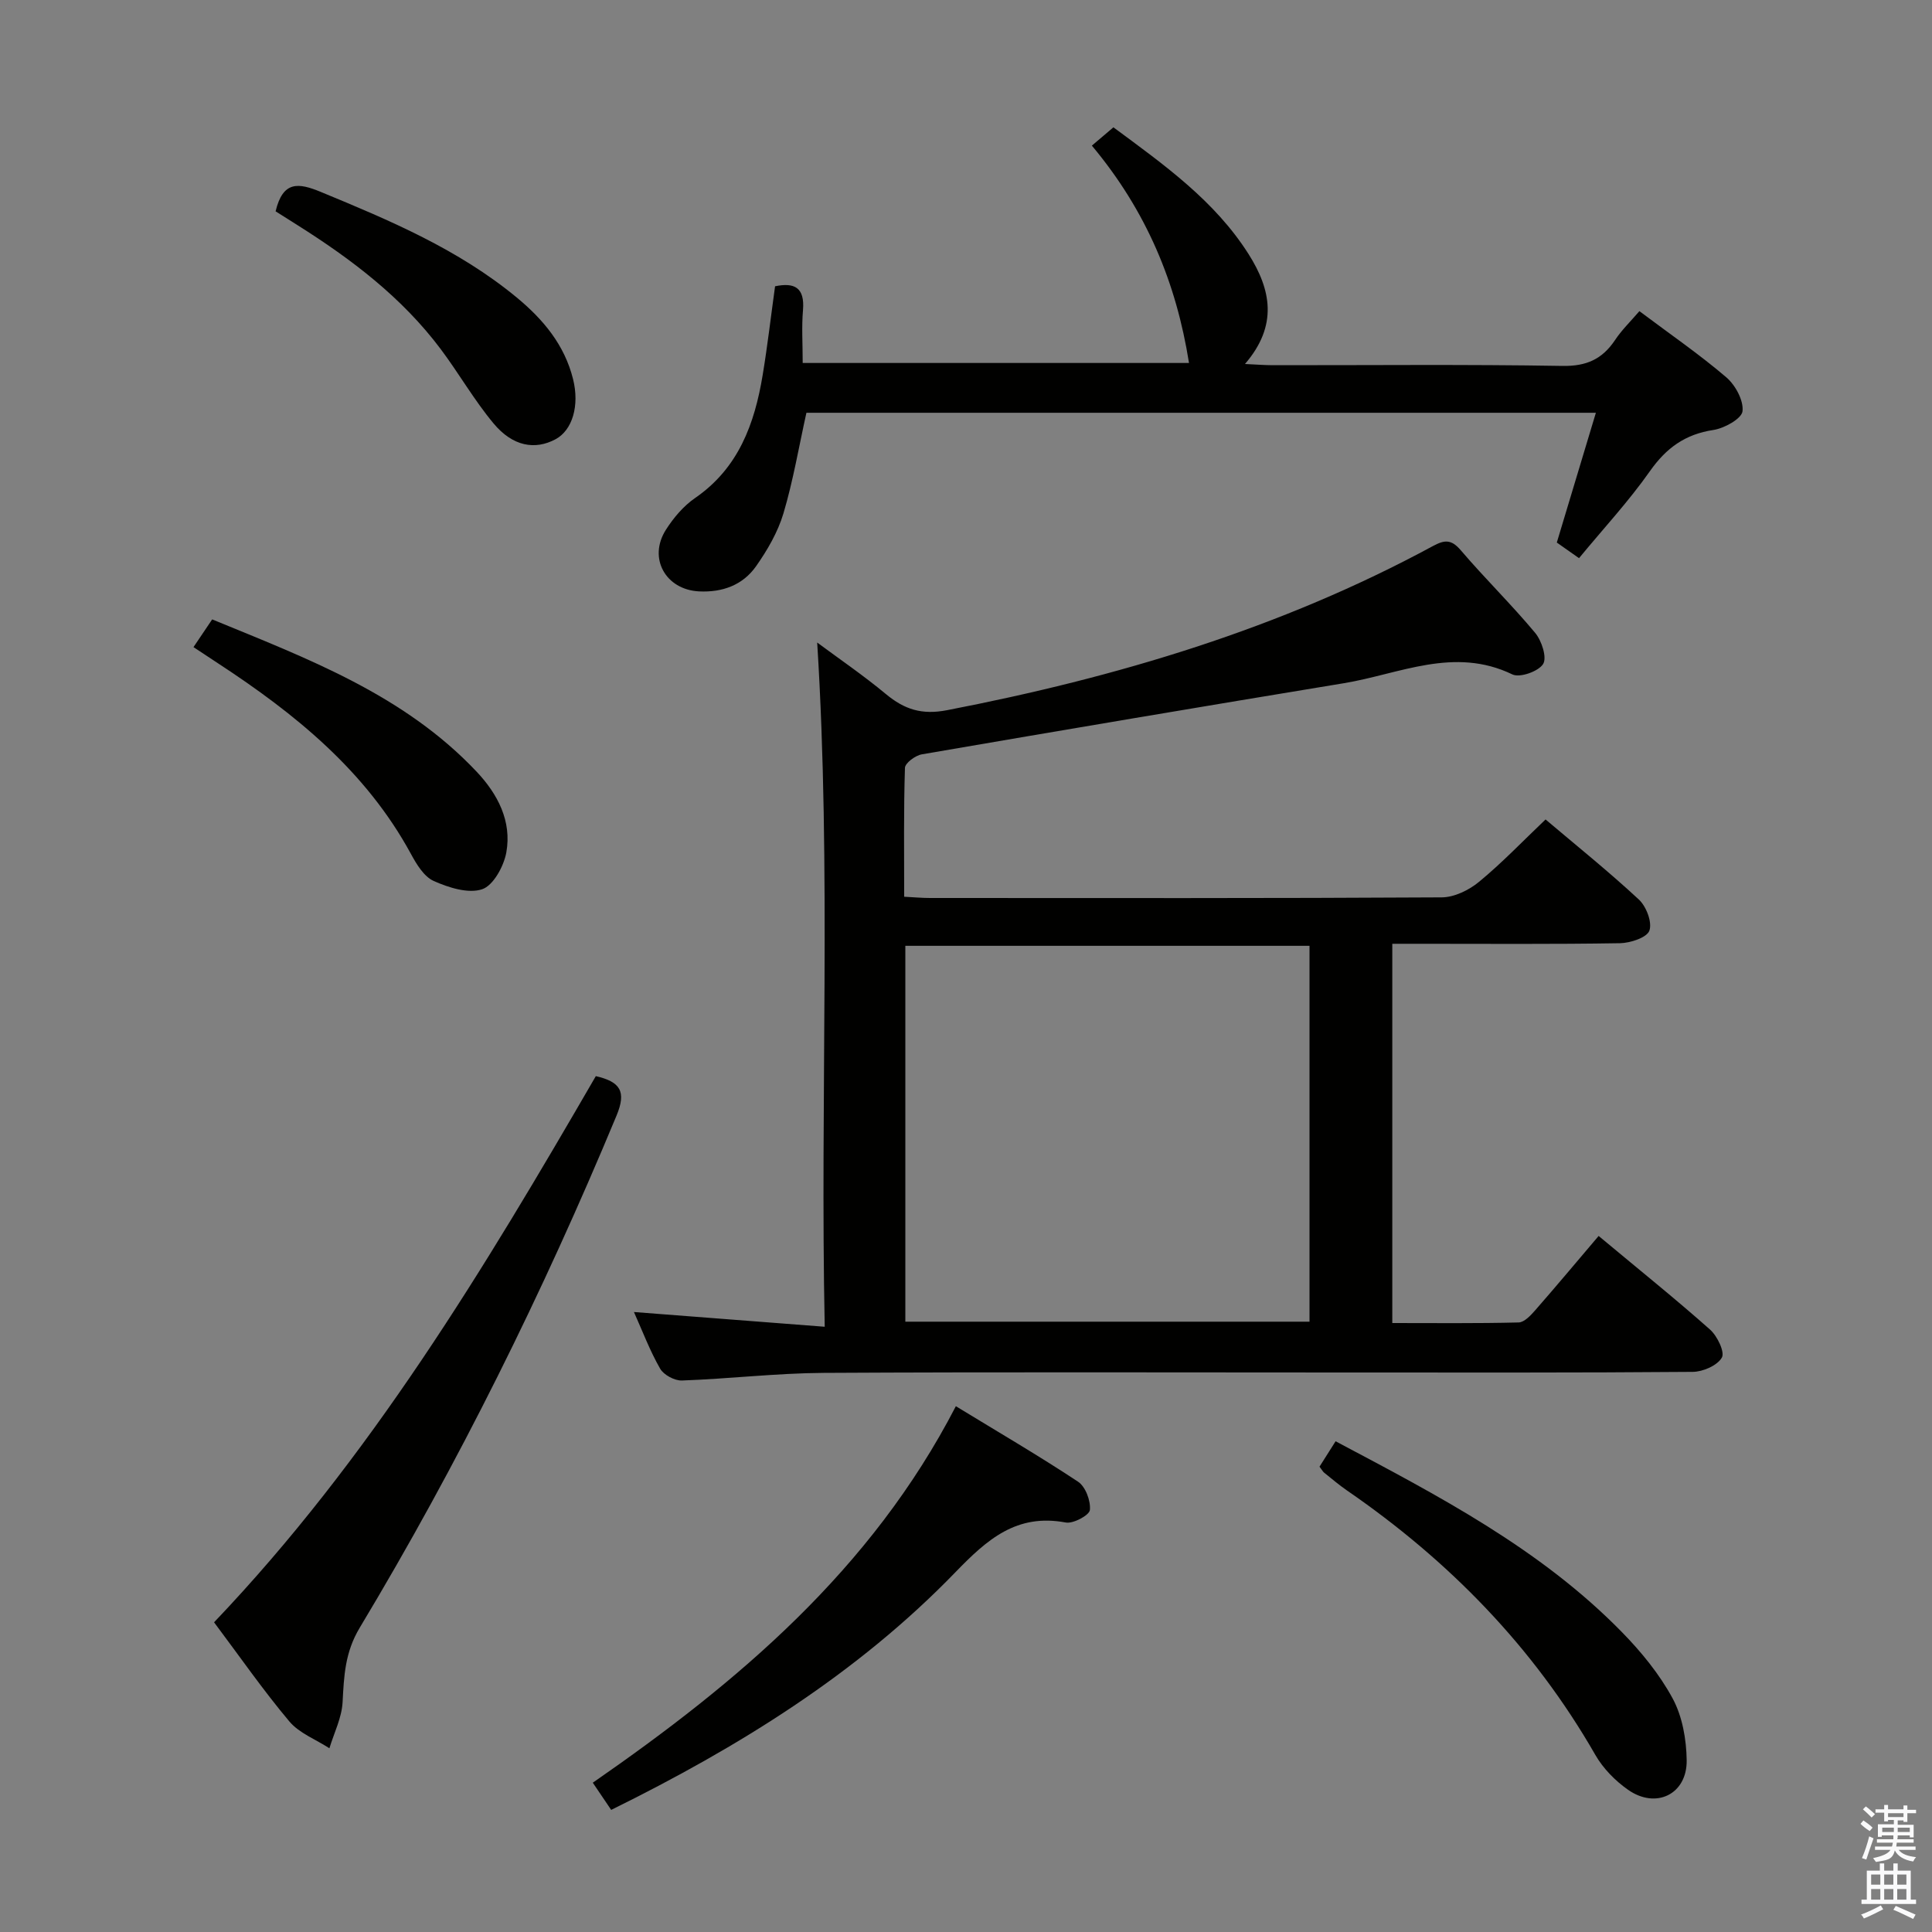 <svg enable-background="new 0 0 400 400" viewBox="0 0 400 400" xmlns="http://www.w3.org/2000/svg"><rect x="0" y="0" width="400" height="400" fill="#808080" stroke="none"/><path d="m385.2 377.6.6-.7c.6.4 1.3.9 1.9 1.5l-.6.7c-.8-.5-1.4-1-1.9-1.5zm.3 7.1c.6-1.4 1.1-2.9 1.5-4.5.3.1.6.3.9.4-.5 1.4-1 2.9-1.5 4.4zm.2-10.1.6-.6c.7.5 1.3 1.1 1.9 1.6l-.7.7c-.6-.6-1.2-1.2-1.8-1.7zm8.4-.8h.8v.9h1.8v.7h-1.8v1.8h-.8v-.3h-1.2v.9h3.3v2.6h-.8v-.4h-2.5c0 .3 0 .6-.1.8h3.4v.7h-3.5c0 .3-.1.6-.1.8h4v.7h-3.5c.7.9 1.9 1.3 3.6 1.5-.2.2-.4.5-.6.9-1.9-.3-3.2-1.1-3.8-2.3-.5 2.1-1.8 2-3.9 2.4-.2-.3-.4-.5-.6-.8 1.9-.4 3.1-.9 3.6-1.7h-3.2v-.7h3.5c.1-.2.1-.5.2-.8h-3.3v-.7h3.4c0-.2 0-.5 0-.8h-2.4v.3h-.8v-2.6h3.3v-.9h-1.2v.3h-.8v-1.8h-1.8v-.7h1.8v-.9h.8v.9h3.2zm-4.4 5.5h2.4c0-.3 0-.6 0-.9h-2.4zm1.2-3.1h3.2v-.8h-3.2zm4.4 2.2h-2.4v.9h2.5v-.9z" fill="#fafafb"/><path d="m389.2 385.8h.9v1.5h1.9v-1.5h.9v1.5h2.7v6h1.1v.9h-11.3v-.9h1.1v-6h2.7zm.2 8.7.5.8c-1.2.6-2.5 1.3-4 1.9-.2-.3-.3-.6-.6-.8 1.6-.6 3-1.3 4.1-1.9zm-2-4.3h1.9v-2.1h-1.9zm0 3.1h1.9v-2.2h-1.9zm2.7-3.1h1.9v-2.1h-1.9zm0 3.1h1.9v-2.2h-1.9zm2.4 1.3c1.4.6 2.7 1.2 4.1 1.8l-.5.9c-1.5-.7-2.8-1.4-4.1-1.9zm2.2-6.5h-1.9v2.1h1.9zm-1.9 5.2h1.9v-2.2h-1.9z" fill="#fafafb"/><g fill="#010100"><path d="m131.25 271.64c13.02 1.01 25.73 1.99 39.5 3.05-.98-47.77 1.39-94.61-1.56-141.66 4.43 3.29 9.52 6.76 14.24 10.68 3.82 3.17 7.42 4.34 12.63 3.33 35.08-6.78 69-16.88 100.56-33.96 2.47-1.34 3.85-1.46 5.84.87 4.97 5.82 10.47 11.19 15.37 17.07 1.36 1.63 2.49 5.1 1.66 6.45-.94 1.53-4.83 2.91-6.37 2.16-12.08-5.84-23.37-.08-34.88 1.82-29.15 4.8-58.27 9.72-87.39 14.73-1.34.23-3.46 1.8-3.49 2.8-.28 8.78-.16 17.57-.16 26.68 2.11.11 3.73.26 5.34.26 35.32.01 70.65.08 105.97-.13 2.61-.02 5.63-1.5 7.71-3.22 4.74-3.9 9-8.37 13.77-12.91 6.25 5.29 12.98 10.7 19.3 16.56 1.55 1.43 2.81 4.71 2.2 6.45-.5 1.44-3.93 2.57-6.08 2.61-13.83.23-27.66.12-41.49.12-1.8 0-3.6 0-5.66 0v78.52c8.66 0 17.41.1 26.16-.12 1.19-.03 2.52-1.49 3.47-2.57 4.39-5.02 8.67-10.14 13.09-15.34 8.88 7.4 16.13 13.22 23.07 19.39 1.5 1.33 3.1 4.67 2.44 5.8-.95 1.64-3.91 2.93-6.02 2.95-23.99.2-47.99.13-71.98.13-35.99 0-71.98-.12-107.97.08-9.78.06-19.56 1.23-29.34 1.58-1.52.05-3.77-1.16-4.51-2.46-2.13-3.72-3.66-7.79-5.42-11.72zm56.19 2h83.68c0-26.21 0-52.06 0-77.82-28.19 0-55.91 0-83.68 0z"/><path d="m339.42 64.42c6.37 4.78 12.42 8.94 17.97 13.68 1.89 1.61 3.63 4.8 3.38 7.04-.18 1.55-3.75 3.53-6.02 3.88-5.85.88-9.77 3.72-13.16 8.54-4.37 6.22-9.6 11.85-14.67 18-1.98-1.39-3.41-2.4-4.6-3.23 2.73-9.07 5.34-17.73 8.09-26.87-55.11 0-109.33 0-163.45 0-1.57 7.08-2.75 14.09-4.76 20.84-1.16 3.88-3.32 7.6-5.67 10.94-2.75 3.9-6.95 5.44-11.81 5.2-6.91-.35-10.59-6.89-6.85-12.76 1.58-2.48 3.64-4.92 6.04-6.57 8.99-6.19 12.32-15.36 13.99-25.44 1-6.04 1.7-12.12 2.57-18.4 3.98-.82 6.18.21 5.78 4.96-.3 3.46-.06 6.97-.06 10.92h79.98c-2.62-16.53-8.76-31.43-20.11-45 1.53-1.31 2.88-2.45 4.46-3.79 10.52 7.78 20.97 15.19 27.99 26.26 4.64 7.32 6.14 14.74-.75 22.74 2.37.11 4.08.25 5.79.25 19.99.02 39.98-.19 59.96.15 4.94.08 8.19-1.39 10.83-5.3 1.36-2.07 3.17-3.82 5.08-6.04z"/><path d="m44.32 335.88c32.27-33.85 56-73.31 79.04-113.08 5.08 1.18 6.37 3.17 4.28 8.19-15.21 36.6-32.74 72.03-53.15 105.99-3.09 5.14-3.27 10.02-3.56 15.44-.17 3.22-1.77 6.36-2.73 9.54-2.8-1.82-6.23-3.11-8.29-5.55-5.44-6.47-10.27-13.44-15.59-20.53z"/><path d="m197.9 291.14c8.73 5.33 17.17 10.25 25.3 15.63 1.54 1.02 2.64 3.95 2.45 5.86-.11 1.08-3.44 2.88-4.99 2.59-10.19-1.91-16.26 3.48-22.86 10.3-20.34 21.02-44.92 36.21-71.26 49.2-1.25-1.85-2.36-3.48-3.81-5.63 30.03-20.81 57.62-44 75.17-77.95z"/><path d="m273.19 303.66c1.12-1.77 2.16-3.42 3.33-5.26 21.26 11.27 42.37 22.24 59.24 39.47 4.03 4.11 7.82 8.74 10.54 13.77 2.02 3.73 2.85 8.49 2.91 12.81.09 7.04-6.36 10.18-12.16 6.09-2.65-1.86-5.15-4.41-6.75-7.2-12.82-22.35-30.32-40.23-51.43-54.76-1.64-1.13-3.16-2.43-4.72-3.68-.25-.2-.41-.51-.96-1.24z"/><path d="m40.06 133.98c1.4-2.08 2.49-3.69 3.87-5.74 19.76 8.13 39.7 15.57 54.77 31.55 4.35 4.62 7.29 10.23 6.13 16.69-.52 2.87-2.69 6.85-5.01 7.63-2.88.96-6.94-.34-10.02-1.71-2.02-.9-3.57-3.47-4.73-5.62-9.36-17.21-23.99-29.02-39.98-39.48-1.51-.99-3.02-1.99-5.03-3.32z"/><path d="m57.06 43.75c1.52-6.35 4.73-5.93 9.37-4.01 14.29 5.9 28.49 11.88 40.56 21.86 5.48 4.53 9.9 9.81 11.66 16.91 1.36 5.47-.13 10.55-3.63 12.43-4.25 2.28-8.87 1.49-12.84-3.28-4.02-4.82-7.17-10.36-10.95-15.4-8-10.66-18.43-18.58-29.6-25.62-1.52-.96-3.05-1.93-4.57-2.89z"/></g></svg>
